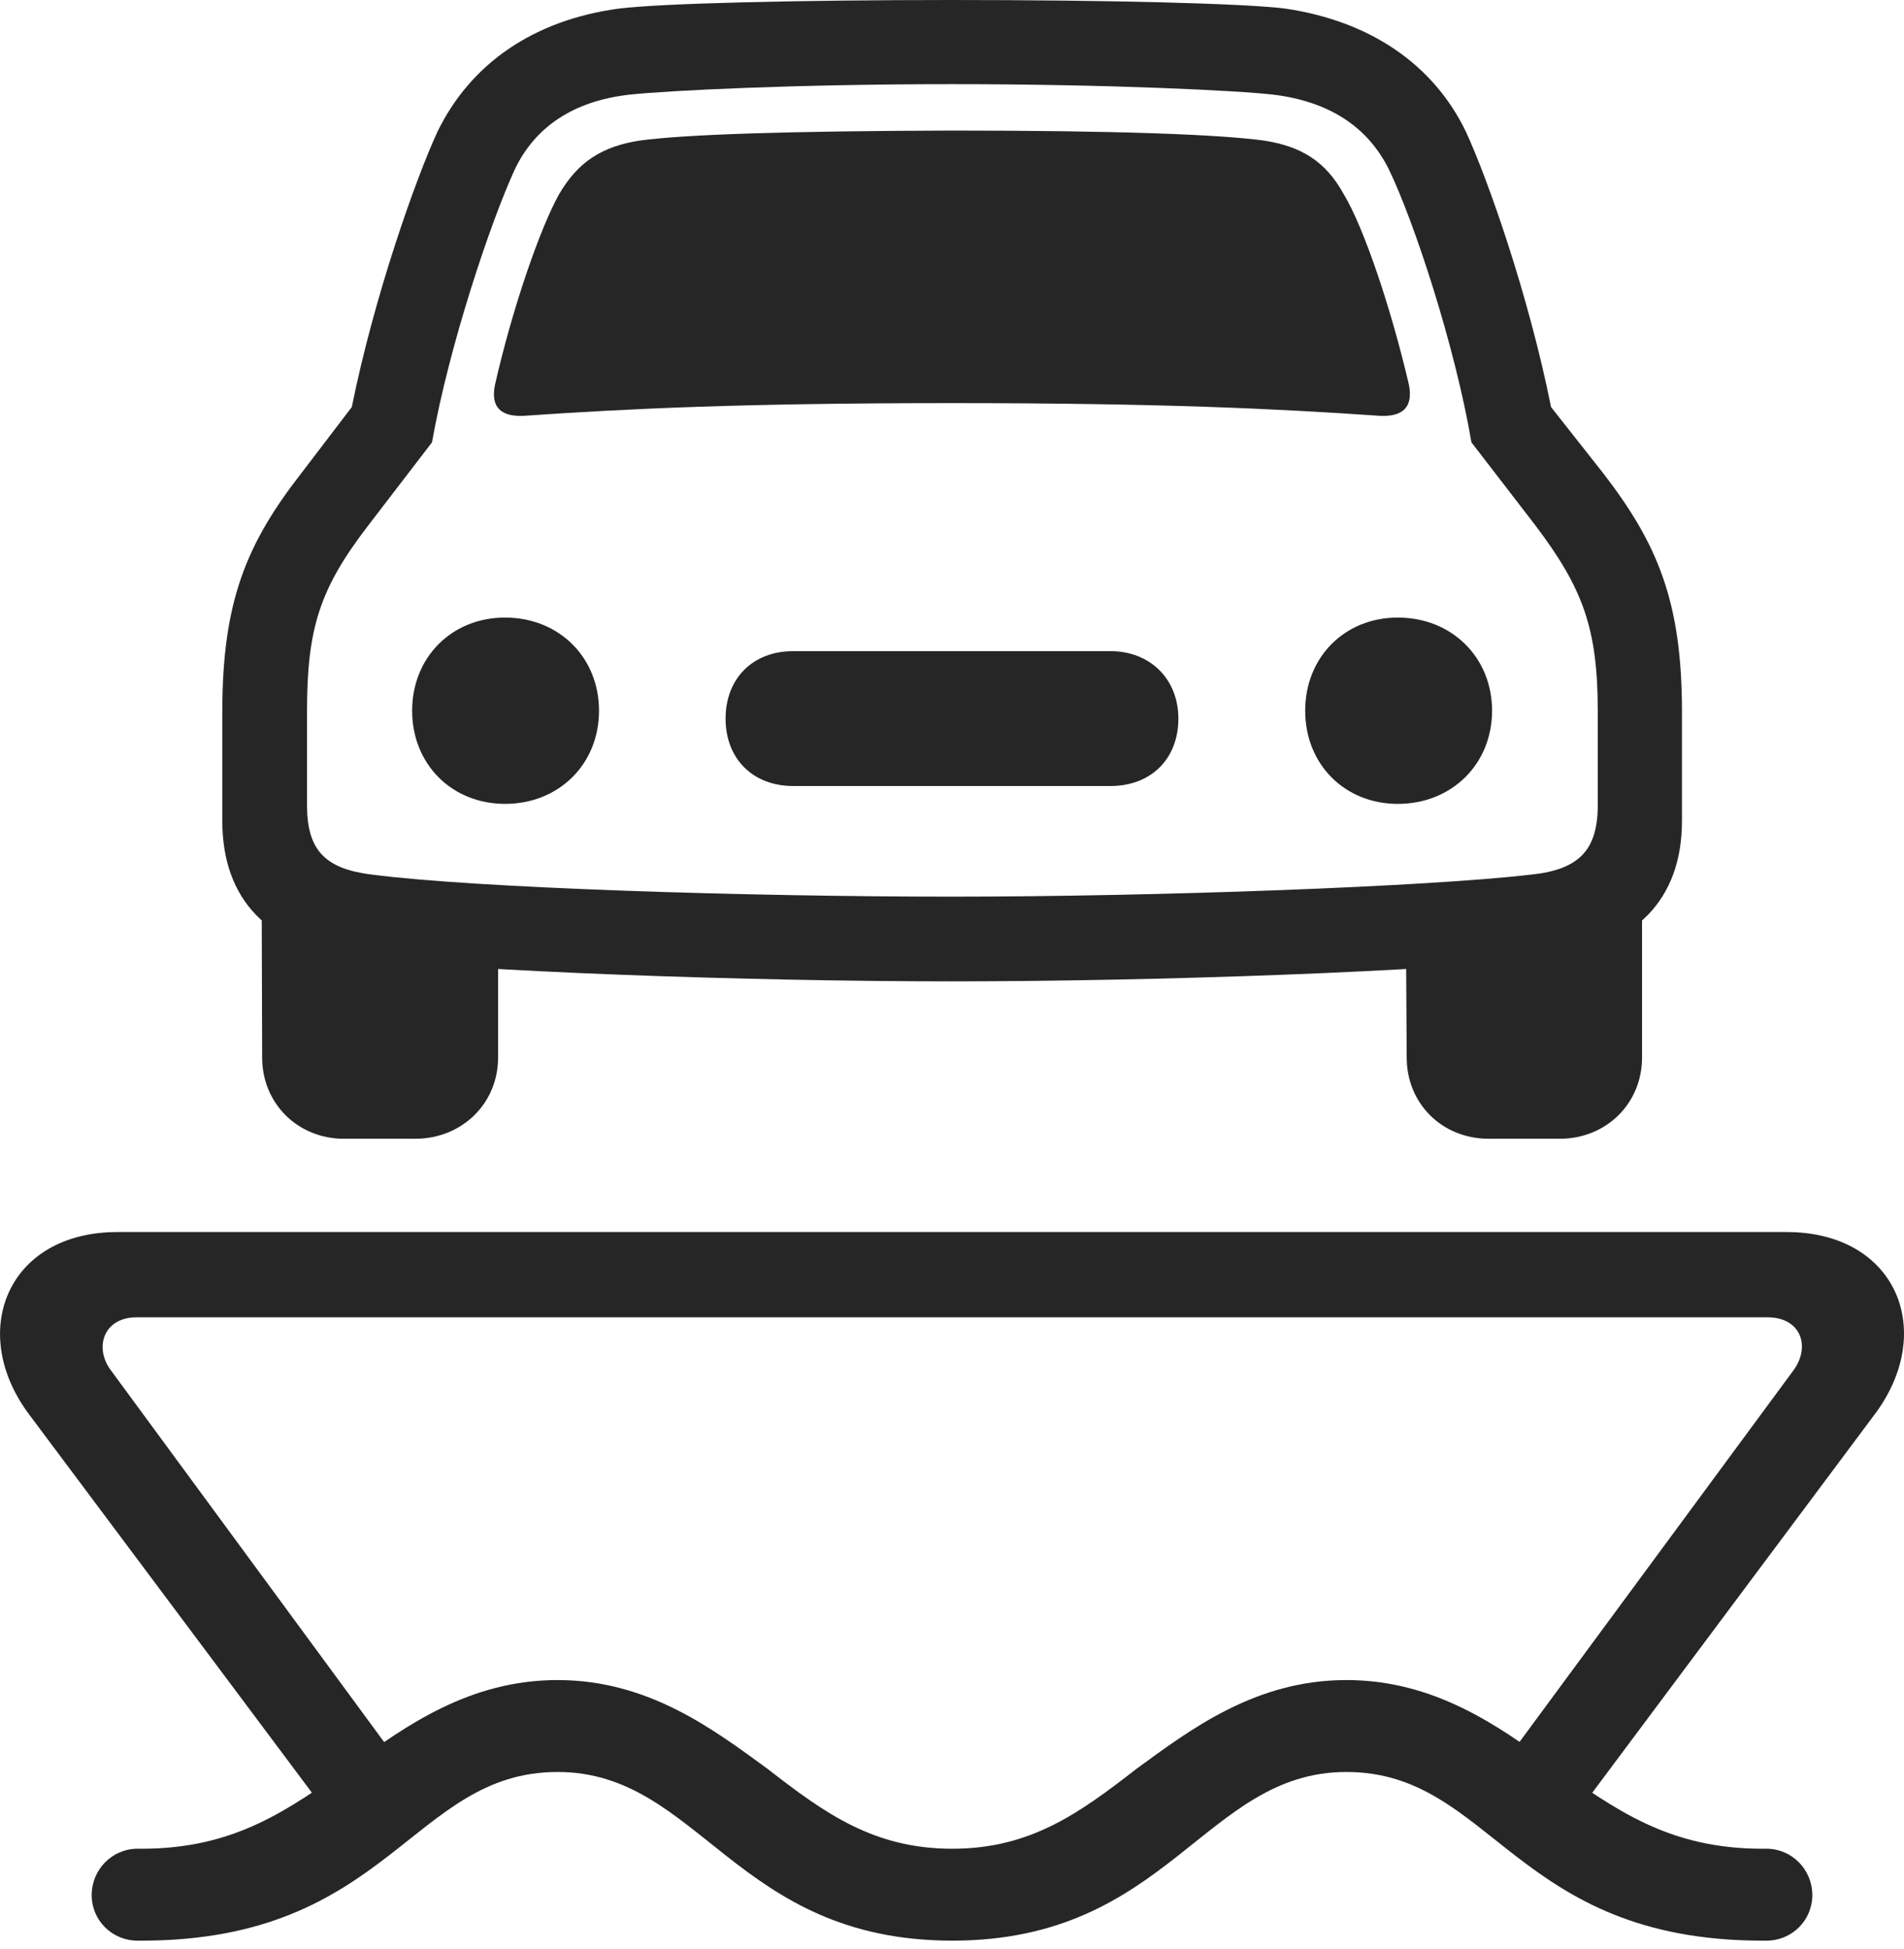 <?xml version="1.0" encoding="UTF-8"?>
<!--Generator: Apple Native CoreSVG 232.5-->
<!DOCTYPE svg
PUBLIC "-//W3C//DTD SVG 1.1//EN"
       "http://www.w3.org/Graphics/SVG/1.1/DTD/svg11.dtd">
<svg version="1.1" xmlns="http://www.w3.org/2000/svg" xmlns:xlink="http://www.w3.org/1999/xlink" width="111.895" height="114.523">
 <g>
  <rect height="114.523" opacity="0" width="111.895" x="0" y="0"/>
  <path d="M8.079 114.045L8.323 114.045C22.892 114.045 24.192 104.133 32.771 104.133C41.122 104.133 43.21 114.045 55.965 114.045C68.686 114.045 70.774 104.133 79.124 104.133C87.704 104.133 89.004 114.045 103.572 114.045L103.816 114.045C105.312 114.045 106.507 112.849 106.507 111.369C106.507 109.873 105.312 108.644 103.816 108.644L103.572 108.644C98.056 108.644 94.945 106.344 91.234 103.737C88.06 101.427 84.302 98.731 79.124 98.731C73.8 98.731 69.993 101.607 66.785 103.951C63.45 106.539 60.568 108.644 55.965 108.644C51.328 108.644 48.445 106.539 45.11 103.951C41.903 101.607 38.095 98.731 32.771 98.731C27.593 98.731 23.835 101.427 20.661 103.737C16.95 106.344 13.839 108.644 8.323 108.644L8.079 108.644C6.584 108.644 5.388 109.873 5.388 111.369C5.388 112.849 6.584 114.045 8.079 114.045ZM19.774 107.282L24.934 105.586L6.524 80.539C5.51 79.199 6.085 77.414 8.023 77.414L103.873 77.414C105.875 77.414 106.434 79.184 105.356 80.588L87.007 105.477L92.216 107.172L110.134 83.168C113.855 78.262 111.465 72.402 104.991 72.402L6.904 72.402C0.43 72.402-1.944 78.293 1.746 83.168ZM29.088 22.622C28.826 23.925 29.427 24.504 30.794 24.436C36.855 24.016 43.688 23.689 55.931 23.689C68.189 23.689 75.007 24.016 81.083 24.436C82.45 24.504 83.051 23.925 82.803 22.622C81.773 18.189 80.162 13.378 78.96 11.395C77.911 9.493 76.485 8.597 74.27 8.259C71.64 7.902 65.727 7.673 55.931 7.673C46.135 7.703 40.237 7.902 37.607 8.259C35.407 8.597 33.981 9.493 32.868 11.395C31.745 13.378 30.088 18.189 29.088 22.622ZM29.68 47.241C32.849 47.241 35.203 44.902 35.203 41.767C35.203 38.631 32.849 36.292 29.68 36.292C26.545 36.292 24.221 38.631 24.221 41.767C24.221 44.902 26.545 47.241 29.68 47.241ZM46.613 46.191L65.264 46.191C67.633 46.191 69.251 44.603 69.251 42.234C69.251 39.884 67.569 38.266 65.264 38.266L46.613 38.266C44.229 38.266 42.641 39.884 42.641 42.234C42.641 44.573 44.229 46.191 46.613 46.191ZM82.148 47.241C85.317 47.241 87.686 44.902 87.686 41.767C87.686 38.631 85.317 36.292 82.148 36.292C79.012 36.292 76.704 38.631 76.704 41.767C76.704 44.902 79.012 47.241 82.148 47.241ZM55.931 57.671C67.912 57.671 84.151 57.101 91.078 56.274C96.094 55.669 98.846 52.869 98.846 48.244L98.846 41.805C98.846 35.328 97.391 31.934 94.234 27.83L91.153 23.922C89.835 17.322 87.415 10.481 86.161 7.766C84.253 3.782 80.513 1.236 75.526 0.503C73.058 0.195 65.028 0 55.931 0C46.949 0 38.853 0.195 36.384 0.503C31.397 1.168 27.657 3.714 25.697 7.766C24.446 10.481 22.008 17.322 20.675 23.922L17.692 27.83C14.501 31.934 13.065 35.328 13.065 41.805L13.065 48.244C13.065 52.869 15.767 55.669 20.814 56.274C27.74 57.101 43.98 57.671 55.931 57.671ZM55.931 52.693C43.927 52.693 27.969 52.189 21.851 51.397C19.092 51.055 18.043 49.954 18.043 47.312L18.043 41.805C18.043 36.921 18.787 34.594 21.639 30.882L25.387 25.996C26.402 20.275 28.84 13.03 30.245 9.974C31.44 7.455 33.699 5.937 36.981 5.564C39.242 5.32 46.726 4.945 55.931 4.945C65.185 4.945 72.736 5.32 74.844 5.564C78.129 5.97 80.388 7.455 81.632 9.974C83.119 13.063 85.508 20.327 86.474 25.996L90.237 30.882C93.041 34.594 93.898 36.955 93.898 41.805L93.898 47.312C93.898 49.987 92.77 51.103 89.992 51.397C83.889 52.11 67.949 52.693 55.931 52.693ZM20.207 66.92L24.406 66.92C27.141 66.92 29.271 64.854 29.271 62.153L29.271 54.108L15.377 52.182L15.407 62.153C15.407 64.854 17.506 66.92 20.207 66.92ZM87.486 66.92L91.67 66.92C94.385 66.92 96.5 64.854 96.5 62.153L96.5 52.182L82.621 54.108L82.67 62.153C82.67 64.854 84.751 66.92 87.486 66.92Z" fill="#000000" fill-opacity="0.85"/>
 </g>
</svg>
